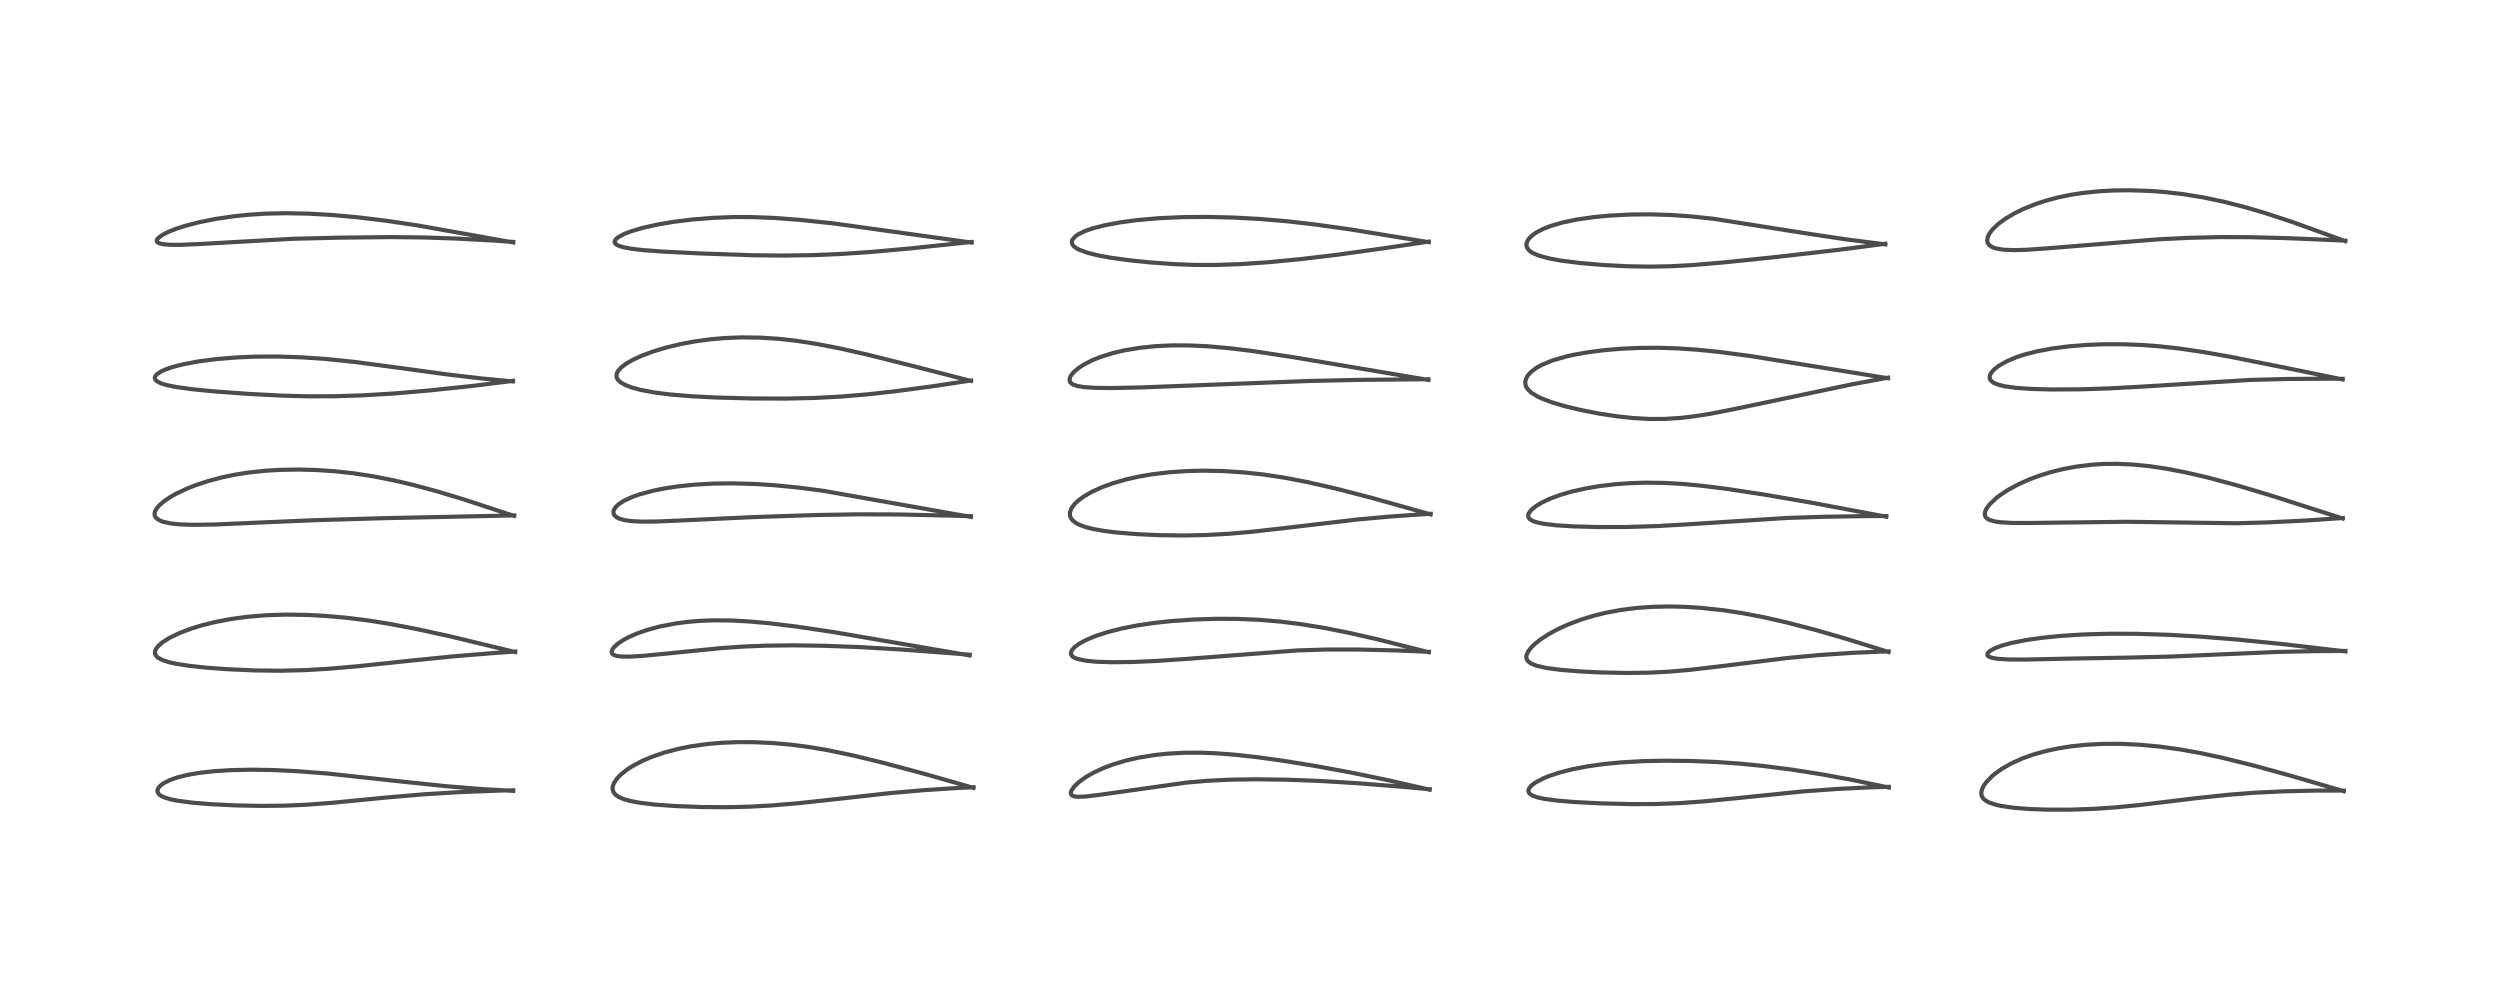 <?xml version="1.0" encoding="utf-8" standalone="no"?>
<!DOCTYPE svg PUBLIC "-//W3C//DTD SVG 1.1//EN"
  "http://www.w3.org/Graphics/SVG/1.1/DTD/svg11.dtd">
<!-- Created with matplotlib (https://matplotlib.org/) -->
<svg height="288pt" version="1.1" viewBox="0 0 720 288" width="720pt" xmlns="http://www.w3.org/2000/svg" xmlns:xlink="http://www.w3.org/1999/xlink">
 <defs>
  <style type="text/css">*{stroke-linecap:butt;stroke-linejoin:round;}</style>
 </defs>
 <g id="figure_1">
  <g id="patch_1">
   <path d="M 0 288 
L 720 288 
L 720 0 
L 0 0 
z
" style="fill:#ffffff;"/>
  </g>
  <g id="axes_1">
   <g id="line2d_1">
    <path clip-path="url(#p73fc0b537c)" d="M 147.768 227.772 
L 138.185 227.213 
L 128.425 226.415 
L 116.881 225.215 
L 94.291 222.773 
L 85.591 222.102 
L 78.618 221.769 
L 72.469 221.671 
L 66.412 221.8 
L 61.499 222.119 
L 57.18 222.617 
L 54.146 223.141 
L 51.18 223.868 
L 48.859 224.682 
L 46.911 225.702 
L 45.938 226.513 
L 45.514 227.107 
L 45.339 227.813 
L 45.44 228.258 
L 45.818 228.783 
L 46.431 229.235 
L 47.403 229.686 
L 49.164 230.211 
L 51.021 230.587 
L 55.394 231.168 
L 60.775 231.61 
L 67.921 231.956 
L 75.263 232.1 
L 81.932 232.032 
L 88.391 231.752 
L 95.858 231.189 
L 111.374 229.674 
L 122.231 228.744 
L 132.601 228.12 
L 143.653 227.697 
L 147.81 227.601 
L 147.81 227.601 
" style="fill:none;stroke:#000000;stroke-linecap:square;stroke-opacity:0.7;stroke-width:1.2;"/>
   </g>
   <g id="line2d_2">
    <path clip-path="url(#p73fc0b537c)" d="M 148.351 187.782 
L 129.53 183.245 
L 119.795 181.12 
L 112.088 179.655 
L 105.789 178.66 
L 99.82 177.919 
L 93.746 177.381 
L 88.545 177.101 
L 82.285 177.007 
L 76.423 177.2 
L 71.222 177.637 
L 66.371 178.3 
L 61.933 179.152 
L 58.263 180.06 
L 55.12 181.017 
L 51.722 182.297 
L 48.77 183.723 
L 46.804 184.975 
L 45.61 186.011 
L 44.972 186.825 
L 44.643 187.647 
L 44.631 188.129 
L 44.783 188.612 
L 45.211 189.167 
L 45.588 189.47 
L 46.879 190.138 
L 48.742 190.731 
L 50.483 191.123 
L 54.628 191.775 
L 59.508 192.293 
L 65.794 192.751 
L 73.601 193.089 
L 80.728 193.171 
L 87.826 193 
L 94.751 192.594 
L 103.002 191.883 
L 116.883 190.41 
L 130.237 189.058 
L 142.246 188.07 
L 148.362 187.652 
L 148.362 187.652 
" style="fill:none;stroke:#000000;stroke-linecap:square;stroke-opacity:0.7;stroke-width:1.2;"/>
   </g>
   <g id="line2d_3">
    <path clip-path="url(#p73fc0b537c)" d="M 148.052 148.589 
L 133.412 143.778 
L 125.826 141.495 
L 118.871 139.623 
L 113.662 138.397 
L 107.536 137.185 
L 101.599 136.279 
L 96.305 135.707 
L 91.132 135.362 
L 86.166 135.228 
L 80.803 135.31 
L 76.318 135.578 
L 71.583 136.087 
L 67.826 136.678 
L 64.053 137.457 
L 59.815 138.582 
L 56.114 139.818 
L 53.985 140.658 
L 50.678 142.212 
L 49.113 143.094 
L 47.186 144.395 
L 45.794 145.615 
L 44.942 146.688 
L 44.564 147.541 
L 44.509 148.222 
L 44.66 148.737 
L 45.126 149.336 
L 46.296 150.031 
L 46.93 150.26 
L 49.151 150.747 
L 52.003 151.035 
L 55.693 151.153 
L 62.126 151.05 
L 73.404 150.551 
L 90.853 149.81 
L 110.269 149.24 
L 148.086 148.441 
L 148.086 148.441 
" style="fill:none;stroke:#000000;stroke-linecap:square;stroke-opacity:0.7;stroke-width:1.2;"/>
   </g>
   <g id="line2d_4">
    <path clip-path="url(#p73fc0b537c)" d="M 147.703 109.847 
L 138.691 108.995 
L 128.751 107.829 
L 114.648 105.895 
L 101.926 104.213 
L 93.828 103.382 
L 86.753 102.898 
L 79.782 102.675 
L 73.377 102.715 
L 67.998 102.949 
L 62.452 103.404 
L 57.108 104.095 
L 52.769 104.906 
L 49.667 105.706 
L 47.637 106.409 
L 46.411 106.967 
L 45.119 107.832 
L 44.65 108.456 
L 44.568 108.826 
L 44.771 109.397 
L 45.224 109.82 
L 46.303 110.372 
L 47.852 110.862 
L 50.744 111.462 
L 55.482 112.113 
L 61.679 112.717 
L 71.55 113.437 
L 81.085 113.937 
L 88.852 114.141 
L 96.713 114.113 
L 104.695 113.849 
L 113.586 113.311 
L 123.246 112.49 
L 135.563 111.202 
L 147.034 109.782 
L 147.751 109.679 
L 147.751 109.679 
" style="fill:none;stroke:#000000;stroke-linecap:square;stroke-opacity:0.7;stroke-width:1.2;"/>
   </g>
   <g id="line2d_5">
    <path clip-path="url(#p73fc0b537c)" d="M 147.804 69.817 
L 120.174 64.907 
L 111.489 63.614 
L 102.986 62.578 
L 95.701 61.919 
L 88.971 61.533 
L 82.617 61.4 
L 76.843 61.513 
L 71.707 61.832 
L 67.444 62.268 
L 62.072 63.057 
L 57.446 63.981 
L 53.491 64.999 
L 50.717 65.89 
L 48.307 66.857 
L 46.488 67.823 
L 45.389 68.732 
L 45.164 69.118 
L 45.155 69.499 
L 45.297 69.726 
L 45.838 70.054 
L 47.124 70.352 
L 49.061 70.504 
L 51.808 70.517 
L 57.961 70.254 
L 84.274 68.771 
L 97.448 68.45 
L 112.599 68.281 
L 122.035 68.389 
L 131.951 68.73 
L 142.31 69.288 
L 147.831 69.676 
L 147.831 69.676 
" style="fill:none;stroke:#000000;stroke-linecap:square;stroke-opacity:0.7;stroke-width:1.2;"/>
   </g>
   <g id="line2d_6">
    <path clip-path="url(#p73fc0b537c)" d="M 280.351 226.902 
L 266.243 222.867 
L 254.16 219.637 
L 245.695 217.578 
L 238.622 216.094 
L 232.965 215.133 
L 227.826 214.466 
L 222.556 213.997 
L 217.249 213.75 
L 212.547 213.731 
L 207.804 213.922 
L 203.779 214.271 
L 198.886 214.963 
L 195.476 215.645 
L 191.115 216.801 
L 187.55 218.037 
L 185.015 219.122 
L 182.097 220.666 
L 180.573 221.654 
L 178.765 223.097 
L 177.7 224.205 
L 176.792 225.567 
L 176.437 226.645 
L 176.416 227.284 
L 176.66 228.103 
L 177.249 228.856 
L 178.09 229.463 
L 179.429 230.073 
L 181.407 230.653 
L 184.151 231.178 
L 188.49 231.706 
L 194.585 232.147 
L 202.331 232.429 
L 209.613 232.47 
L 216.031 232.312 
L 222.19 231.976 
L 229.92 231.325 
L 240.3 230.195 
L 256.489 228.399 
L 265.957 227.577 
L 275.416 226.962 
L 280.374 226.728 
L 280.374 226.728 
" style="fill:none;stroke:#000000;stroke-linecap:square;stroke-opacity:0.7;stroke-width:1.2;"/>
   </g>
   <g id="line2d_7">
    <path clip-path="url(#p73fc0b537c)" d="M 279.231 188.758 
L 265.378 186.385 
L 239.888 182.014 
L 229.215 180.425 
L 221.439 179.485 
L 215.422 178.953 
L 210.099 178.685 
L 205.403 178.656 
L 201.575 178.807 
L 198.083 179.098 
L 194.556 179.561 
L 190.045 180.432 
L 186.413 181.409 
L 183.366 182.476 
L 181.122 183.463 
L 179.503 184.331 
L 177.765 185.516 
L 176.769 186.46 
L 176.276 187.202 
L 176.145 187.796 
L 176.294 188.234 
L 176.699 188.587 
L 177.596 188.907 
L 178.885 189.08 
L 181.19 189.116 
L 185.038 188.898 
L 192.179 188.21 
L 207.263 186.687 
L 214.258 186.201 
L 220.679 185.946 
L 228.305 185.858 
L 237.415 185.984 
L 247.589 186.361 
L 259.419 187.049 
L 274.988 188.207 
L 279.297 188.567 
L 279.297 188.567 
" style="fill:none;stroke:#000000;stroke-linecap:square;stroke-opacity:0.7;stroke-width:1.2;"/>
   </g>
   <g id="line2d_8">
    <path clip-path="url(#p73fc0b537c)" d="M 279.594 148.868 
L 237.062 141.355 
L 230.11 140.44 
L 223.146 139.752 
L 217.454 139.384 
L 210.748 139.201 
L 205.321 139.277 
L 199.876 139.59 
L 195.373 140.058 
L 191.422 140.654 
L 188.032 141.338 
L 184.197 142.372 
L 182.187 143.077 
L 179.698 144.221 
L 178.241 145.159 
L 177.37 145.96 
L 176.783 146.879 
L 176.677 147.255 
L 176.723 147.949 
L 177.059 148.524 
L 177.592 148.971 
L 178.457 149.397 
L 179.81 149.782 
L 181.835 150.076 
L 184.815 150.231 
L 189.26 150.192 
L 197.506 149.83 
L 216.731 148.933 
L 234.721 148.337 
L 247.232 148.123 
L 258.843 148.169 
L 273.445 148.485 
L 279.656 148.666 
L 279.656 148.666 
" style="fill:none;stroke:#000000;stroke-linecap:square;stroke-opacity:0.7;stroke-width:1.2;"/>
   </g>
   <g id="line2d_9">
    <path clip-path="url(#p73fc0b537c)" d="M 279.624 109.707 
L 263.001 105.429 
L 249.401 102.035 
L 241.571 100.278 
L 234.863 98.99 
L 229.115 98.115 
L 224.208 97.576 
L 218.817 97.234 
L 213.385 97.172 
L 208.529 97.372 
L 204.734 97.704 
L 200.049 98.336 
L 196.123 99.066 
L 191.843 100.092 
L 187.962 101.269 
L 184.621 102.529 
L 182.166 103.676 
L 180.415 104.688 
L 178.991 105.752 
L 178.074 106.736 
L 177.655 107.502 
L 177.534 108.32 
L 177.666 108.864 
L 177.961 109.369 
L 178.663 110.051 
L 180.027 110.854 
L 181.905 111.585 
L 184.456 112.281 
L 188.393 113.023 
L 193.002 113.61 
L 199.214 114.123 
L 206.54 114.491 
L 216.226 114.75 
L 226.237 114.793 
L 234.549 114.61 
L 242.042 114.222 
L 249.618 113.593 
L 257.684 112.701 
L 268.474 111.265 
L 279.653 109.577 
L 279.653 109.577 
" style="fill:none;stroke:#000000;stroke-linecap:square;stroke-opacity:0.7;stroke-width:1.2;"/>
   </g>
   <g id="line2d_10">
    <path clip-path="url(#p73fc0b537c)" d="M 279.803 69.858 
L 239.864 64.319 
L 230.435 63.328 
L 222.587 62.749 
L 216.613 62.523 
L 211.23 62.515 
L 205.212 62.745 
L 199.304 63.224 
L 194.128 63.865 
L 189.553 64.632 
L 185.041 65.635 
L 181.502 66.694 
L 179.808 67.359 
L 177.941 68.382 
L 177.262 69.009 
L 177.008 69.604 
L 177.111 70.016 
L 177.347 70.296 
L 178.013 70.708 
L 179.45 71.186 
L 181.91 71.651 
L 185.267 72.041 
L 191.278 72.481 
L 202.007 73.002 
L 216.842 73.513 
L 225.831 73.603 
L 234.101 73.476 
L 242.48 73.126 
L 251.067 72.544 
L 261.908 71.57 
L 278.961 69.772 
L 279.838 69.678 
L 279.838 69.678 
" style="fill:none;stroke:#000000;stroke-linecap:square;stroke-opacity:0.7;stroke-width:1.2;"/>
   </g>
   <g id="line2d_11">
    <path clip-path="url(#p73fc0b537c)" d="M 411.721 227.428 
L 399.419 224.625 
L 388.961 222.469 
L 378.401 220.531 
L 369.354 219.07 
L 361.808 218.033 
L 355.44 217.341 
L 350.178 216.946 
L 345.76 216.775 
L 341.017 216.792 
L 336.237 217.054 
L 332.555 217.446 
L 327.891 218.21 
L 324.109 219.082 
L 320.749 220.085 
L 317.965 221.118 
L 314.979 222.494 
L 312.628 223.853 
L 310.829 225.152 
L 309.414 226.479 
L 308.552 227.714 
L 308.375 228.403 
L 308.524 228.883 
L 308.835 229.151 
L 309.552 229.389 
L 310.683 229.483 
L 312.629 229.394 
L 316.766 228.897 
L 341.668 225.388 
L 347.754 224.864 
L 354.225 224.548 
L 361.809 224.437 
L 370.805 224.559 
L 380.293 224.92 
L 390.941 225.567 
L 404.171 226.616 
L 411.775 227.301 
L 411.775 227.301 
" style="fill:none;stroke:#000000;stroke-linecap:square;stroke-opacity:0.7;stroke-width:1.2;"/>
   </g>
   <g id="line2d_12">
    <path clip-path="url(#p73fc0b537c)" d="M 411.491 187.848 
L 396.539 184.084 
L 388.418 182.236 
L 381.576 180.879 
L 374.543 179.734 
L 368.691 179.012 
L 362.604 178.504 
L 356.515 178.243 
L 350.507 178.211 
L 344.014 178.406 
L 337.394 178.859 
L 332.216 179.421 
L 327.487 180.129 
L 323.154 180.98 
L 318.911 182.059 
L 315.55 183.157 
L 312.888 184.265 
L 310.763 185.42 
L 309.42 186.428 
L 308.684 187.28 
L 308.414 187.985 
L 308.423 188.318 
L 308.686 188.856 
L 309.124 189.236 
L 309.513 189.456 
L 310.283 189.762 
L 312.621 190.271 
L 315.716 190.578 
L 320.216 190.724 
L 326.147 190.651 
L 333.269 190.34 
L 342.217 189.732 
L 373.71 187.32 
L 381.766 187.067 
L 390.967 187.059 
L 402.165 187.325 
L 411.538 187.722 
L 411.538 187.722 
" style="fill:none;stroke:#000000;stroke-linecap:square;stroke-opacity:0.7;stroke-width:1.2;"/>
   </g>
   <g id="line2d_13">
    <path clip-path="url(#p73fc0b537c)" d="M 412.011 148.145 
L 395.062 143.385 
L 384.664 140.698 
L 376.364 138.806 
L 369.709 137.537 
L 363.772 136.648 
L 358.216 136.05 
L 352.308 135.668 
L 346.562 135.554 
L 341.886 135.658 
L 336.85 135.993 
L 331.744 136.602 
L 327.986 137.251 
L 324.381 138.059 
L 320.638 139.131 
L 317.546 140.242 
L 314.492 141.62 
L 312.067 143.024 
L 310.462 144.223 
L 309.401 145.256 
L 308.539 146.468 
L 308.141 147.59 
L 308.157 148.519 
L 308.404 149.185 
L 308.914 149.864 
L 309.718 150.516 
L 310.887 151.146 
L 312.711 151.811 
L 314.932 152.371 
L 318.309 152.958 
L 321.607 153.36 
L 327.598 153.843 
L 333.829 154.124 
L 340.873 154.22 
L 347.091 154.098 
L 353.81 153.733 
L 360.463 153.155 
L 369.879 152.09 
L 390.757 149.632 
L 400.655 148.737 
L 410.912 148.026 
L 412.035 147.964 
L 412.035 147.964 
" style="fill:none;stroke:#000000;stroke-linecap:square;stroke-opacity:0.7;stroke-width:1.2;"/>
   </g>
   <g id="line2d_14">
    <path clip-path="url(#p73fc0b537c)" d="M 411.332 109.414 
L 372.068 102.811 
L 361.04 101.141 
L 354.384 100.316 
L 347.864 99.732 
L 342.339 99.474 
L 337.542 99.468 
L 332.878 99.69 
L 328.082 100.188 
L 323.635 100.943 
L 320.414 101.707 
L 316.635 102.909 
L 314.574 103.752 
L 312.088 105.031 
L 310.678 105.951 
L 309.276 107.132 
L 308.51 108.043 
L 308.282 108.422 
L 308.013 109.372 
L 308.156 109.962 
L 308.427 110.318 
L 309.126 110.778 
L 310.456 111.205 
L 312.169 111.48 
L 315.418 111.7 
L 320.262 111.753 
L 328.553 111.58 
L 343.449 111.013 
L 376.682 109.733 
L 391.474 109.402 
L 411.395 109.224 
L 411.395 109.224 
" style="fill:none;stroke:#000000;stroke-linecap:square;stroke-opacity:0.7;stroke-width:1.2;"/>
   </g>
   <g id="line2d_15">
    <path clip-path="url(#p73fc0b537c)" d="M 411.457 69.739 
L 388.995 66.084 
L 379.127 64.699 
L 370.968 63.758 
L 363.027 63.073 
L 355.264 62.65 
L 347.655 62.471 
L 340.552 62.534 
L 333.677 62.848 
L 327.493 63.39 
L 322.624 64.038 
L 318.46 64.806 
L 314.769 65.745 
L 312.441 66.558 
L 310.62 67.438 
L 309.67 68.094 
L 308.824 69.107 
L 308.675 69.728 
L 308.815 70.329 
L 309.256 70.923 
L 309.968 71.472 
L 310.642 71.845 
L 313.066 72.759 
L 316.255 73.554 
L 319.75 74.196 
L 325.358 74.972 
L 330.94 75.552 
L 337.835 76.056 
L 344.371 76.302 
L 350.294 76.308 
L 356.876 76.082 
L 365.018 75.539 
L 374.422 74.645 
L 385.007 73.382 
L 398.526 71.506 
L 411.485 69.577 
L 411.485 69.577 
" style="fill:none;stroke:#000000;stroke-linecap:square;stroke-opacity:0.7;stroke-width:1.2;"/>
   </g>
   <g id="line2d_16">
    <path clip-path="url(#p73fc0b537c)" d="M 543.965 226.809 
L 533.186 224.567 
L 524.217 222.93 
L 516.003 221.647 
L 507.916 220.606 
L 501.055 219.924 
L 494.274 219.452 
L 487.159 219.166 
L 479.585 219.083 
L 473.36 219.202 
L 466.714 219.574 
L 461.959 220.037 
L 457.181 220.712 
L 452.737 221.577 
L 448.988 222.546 
L 446.18 223.478 
L 444.411 224.202 
L 442.063 225.459 
L 441.012 226.268 
L 440.301 227.174 
L 440.16 227.744 
L 440.295 228.256 
L 440.706 228.723 
L 441.446 229.166 
L 442.836 229.654 
L 444.747 230.071 
L 448.452 230.57 
L 453.352 230.976 
L 461.064 231.367 
L 469.752 231.586 
L 476.816 231.561 
L 483.443 231.313 
L 490.672 230.801 
L 500.259 229.865 
L 519.271 227.927 
L 529.141 227.216 
L 538.346 226.77 
L 543.987 226.613 
L 543.987 226.613 
" style="fill:none;stroke:#000000;stroke-linecap:square;stroke-opacity:0.7;stroke-width:1.2;"/>
   </g>
   <g id="line2d_17">
    <path clip-path="url(#p73fc0b537c)" d="M 543.893 187.766 
L 531.295 183.854 
L 522.63 181.362 
L 514.282 179.199 
L 507.82 177.736 
L 501.89 176.601 
L 496.445 175.768 
L 489.954 175.066 
L 485.042 174.76 
L 480.745 174.664 
L 475.772 174.773 
L 471.402 175.087 
L 466.846 175.66 
L 462.396 176.491 
L 459.12 177.292 
L 455.382 178.427 
L 451.648 179.831 
L 448.84 181.103 
L 446.116 182.567 
L 443.63 184.185 
L 442.084 185.412 
L 441.051 186.411 
L 440.077 187.669 
L 439.613 188.762 
L 439.574 189.407 
L 439.779 190.049 
L 440.029 190.399 
L 440.947 191.097 
L 442.519 191.732 
L 445.267 192.361 
L 449.47 192.921 
L 454.724 193.35 
L 460.8 193.654 
L 468.206 193.812 
L 474.847 193.728 
L 480.743 193.432 
L 487.005 192.885 
L 495.585 191.872 
L 514.767 189.504 
L 523.811 188.665 
L 533.491 188.017 
L 542.18 187.653 
L 543.92 187.617 
L 543.92 187.617 
" style="fill:none;stroke:#000000;stroke-linecap:square;stroke-opacity:0.7;stroke-width:1.2;"/>
   </g>
   <g id="line2d_18">
    <path clip-path="url(#p73fc0b537c)" d="M 543.231 148.806 
L 522.097 144.847 
L 507.928 142.413 
L 497.175 140.778 
L 490.255 139.909 
L 484.791 139.392 
L 479.157 139.072 
L 473.916 139.009 
L 469.464 139.149 
L 464.941 139.485 
L 460.791 139.98 
L 456.7 140.666 
L 452.535 141.606 
L 449.199 142.586 
L 446.419 143.618 
L 444.172 144.667 
L 442.335 145.765 
L 440.975 146.884 
L 440.227 147.92 
L 440.092 148.395 
L 440.197 149.031 
L 440.613 149.542 
L 441.534 150.075 
L 442.377 150.372 
L 444.472 150.837 
L 447.985 151.269 
L 453.146 151.598 
L 460.102 151.785 
L 468.611 151.772 
L 477.252 151.508 
L 485.606 151.032 
L 514.615 149.171 
L 525.659 148.817 
L 539.063 148.619 
L 543.263 148.61 
L 543.263 148.61 
" style="fill:none;stroke:#000000;stroke-linecap:square;stroke-opacity:0.7;stroke-width:1.2;"/>
   </g>
   <g id="line2d_19">
    <path clip-path="url(#p73fc0b537c)" d="M 543.739 108.938 
L 503.943 102.51 
L 494.722 101.306 
L 488.516 100.692 
L 482.908 100.324 
L 477.534 100.162 
L 472.351 100.195 
L 467.088 100.427 
L 461.887 100.866 
L 457.623 101.406 
L 453.237 102.175 
L 451.305 102.604 
L 447.215 103.773 
L 444.188 105 
L 442.337 106.034 
L 440.882 107.157 
L 439.978 108.182 
L 439.455 109.165 
L 439.268 110.092 
L 439.382 110.978 
L 439.542 111.394 
L 439.973 112.085 
L 441.011 113.091 
L 442.901 114.253 
L 443.798 114.679 
L 446.726 115.806 
L 450.581 116.958 
L 455.108 118.05 
L 460.733 119.145 
L 465.536 119.876 
L 470.246 120.39 
L 474.978 120.662 
L 479.426 120.653 
L 484.165 120.345 
L 488.128 119.874 
L 492.932 119.102 
L 499.941 117.718 
L 533.149 110.729 
L 543.753 108.76 
L 543.753 108.76 
" style="fill:none;stroke:#000000;stroke-linecap:square;stroke-opacity:0.7;stroke-width:1.2;"/>
   </g>
   <g id="line2d_20">
    <path clip-path="url(#p73fc0b537c)" d="M 542.923 70.369 
L 531.697 68.94 
L 520.862 67.317 
L 493.443 63.002 
L 486.689 62.291 
L 481.132 61.913 
L 475.006 61.731 
L 469.3 61.79 
L 463.473 62.095 
L 459.11 62.508 
L 454.085 63.232 
L 449.955 64.098 
L 446.559 65.093 
L 444.529 65.883 
L 442.619 66.854 
L 441.584 67.542 
L 440.508 68.511 
L 440.015 69.166 
L 439.641 70.08 
L 439.638 70.866 
L 439.891 71.507 
L 440.375 72.1 
L 440.787 72.443 
L 441.544 72.913 
L 443.112 73.587 
L 445.96 74.382 
L 449.392 75.026 
L 455.1 75.757 
L 461.938 76.336 
L 468.635 76.678 
L 475.184 76.793 
L 481.272 76.676 
L 487.451 76.338 
L 496.418 75.579 
L 511.607 74.006 
L 530.141 71.877 
L 542.983 70.197 
L 542.983 70.197 
" style="fill:none;stroke:#000000;stroke-linecap:square;stroke-opacity:0.7;stroke-width:1.2;"/>
   </g>
   <g id="line2d_21">
    <path clip-path="url(#p73fc0b537c)" d="M 674.968 227.86 
L 659.873 223.445 
L 648.987 220.455 
L 640.224 218.282 
L 633.739 216.886 
L 627.922 215.842 
L 622.064 215.028 
L 616.248 214.481 
L 610.615 214.22 
L 605.522 214.236 
L 600.642 214.501 
L 596.507 214.94 
L 592.997 215.488 
L 589.395 216.246 
L 585.493 217.333 
L 582.318 218.475 
L 579.329 219.825 
L 576.56 221.402 
L 574.535 222.845 
L 573.733 223.517 
L 571.988 225.324 
L 571.288 226.321 
L 570.819 227.289 
L 570.599 228.371 
L 570.736 229.222 
L 571.101 229.867 
L 571.348 230.143 
L 571.986 230.646 
L 572.764 231.069 
L 574.752 231.758 
L 576.367 232.122 
L 579.969 232.641 
L 584.202 232.98 
L 589.681 233.178 
L 596.086 233.18 
L 602.719 232.961 
L 609.387 232.516 
L 616.639 231.794 
L 632.114 229.915 
L 641.657 228.899 
L 649.241 228.309 
L 657.92 227.893 
L 666.982 227.694 
L 675.008 227.697 
L 675.008 227.697 
" style="fill:none;stroke:#000000;stroke-linecap:square;stroke-opacity:0.7;stroke-width:1.2;"/>
   </g>
   <g id="line2d_22">
    <path clip-path="url(#p73fc0b537c)" d="M 675.481 187.6 
L 657.528 185.508 
L 644.579 184.213 
L 633.629 183.341 
L 624.62 182.83 
L 615.666 182.545 
L 607.724 182.511 
L 600.09 182.722 
L 593.65 183.128 
L 588.302 183.66 
L 583.591 184.326 
L 579.45 185.138 
L 576.633 185.896 
L 574.504 186.684 
L 572.962 187.561 
L 572.437 188.123 
L 572.338 188.561 
L 572.461 188.835 
L 572.753 189.086 
L 573.655 189.445 
L 575.261 189.728 
L 578.549 189.932 
L 583.28 189.953 
L 595.253 189.692 
L 612.827 189.392 
L 625.096 189.095 
L 639.123 188.48 
L 655.808 187.763 
L 667.045 187.517 
L 675.491 187.476 
L 675.491 187.476 
" style="fill:none;stroke:#000000;stroke-linecap:square;stroke-opacity:0.7;stroke-width:1.2;"/>
   </g>
   <g id="line2d_23">
    <path clip-path="url(#p73fc0b537c)" d="M 674.687 149.325 
L 653.632 142.574 
L 644.104 139.738 
L 635.887 137.533 
L 629.732 136.101 
L 623.864 134.971 
L 619.213 134.28 
L 614.278 133.785 
L 609.516 133.577 
L 605.867 133.621 
L 602.489 133.831 
L 597.964 134.381 
L 594.209 135.083 
L 590.657 135.964 
L 587.496 136.939 
L 584.645 137.992 
L 581.369 139.441 
L 578.417 141.025 
L 575.925 142.66 
L 575.095 143.294 
L 572.939 145.328 
L 571.994 146.673 
L 571.653 147.561 
L 571.601 148.083 
L 571.758 148.722 
L 571.994 149.069 
L 572.261 149.319 
L 572.934 149.714 
L 574.469 150.173 
L 576.03 150.405 
L 579.574 150.609 
L 584.097 150.619 
L 612.52 150.272 
L 644.176 150.697 
L 652.812 150.462 
L 663.857 149.922 
L 674.714 149.191 
L 674.714 149.191 
" style="fill:none;stroke:#000000;stroke-linecap:square;stroke-opacity:0.7;stroke-width:1.2;"/>
   </g>
   <g id="line2d_24">
    <path clip-path="url(#p73fc0b537c)" d="M 674.663 109.272 
L 658.558 105.998 
L 642.172 102.721 
L 634.305 101.345 
L 627.425 100.346 
L 621.887 99.733 
L 617.03 99.363 
L 611.481 99.144 
L 605.708 99.148 
L 600.729 99.349 
L 595.627 99.767 
L 591.085 100.355 
L 586.585 101.197 
L 582.77 102.191 
L 580.699 102.882 
L 577.883 104.073 
L 575.51 105.448 
L 574.308 106.409 
L 573.507 107.312 
L 573.099 108.1 
L 573.013 108.772 
L 573.131 109.222 
L 573.364 109.593 
L 574.148 110.225 
L 575.694 110.856 
L 577.439 111.268 
L 580.535 111.698 
L 584.744 112.001 
L 590.784 112.168 
L 599.188 112.123 
L 607.268 111.87 
L 616.338 111.377 
L 647.935 109.428 
L 658.571 109.147 
L 670.802 109.058 
L 674.681 109.103 
L 674.681 109.103 
" style="fill:none;stroke:#000000;stroke-linecap:square;stroke-opacity:0.7;stroke-width:1.2;"/>
   </g>
   <g id="line2d_25">
    <path clip-path="url(#p73fc0b537c)" d="M 675.423 69.449 
L 660.624 64.084 
L 652.808 61.498 
L 646.394 59.608 
L 640.274 58.053 
L 634.487 56.841 
L 628.731 55.91 
L 623.425 55.302 
L 619.147 54.985 
L 613.375 54.798 
L 608.897 54.85 
L 604.737 55.068 
L 599.864 55.564 
L 596.299 56.116 
L 592.767 56.847 
L 589.369 57.747 
L 586.274 58.758 
L 582.632 60.227 
L 580.129 61.458 
L 577.561 62.982 
L 575.526 64.479 
L 573.9 66.021 
L 572.977 67.23 
L 572.454 68.319 
L 572.315 69.341 
L 572.449 69.913 
L 572.751 70.412 
L 573.435 70.985 
L 574.206 71.349 
L 574.709 71.514 
L 577.012 71.915 
L 580.047 72.039 
L 583.575 71.941 
L 589.645 71.521 
L 621.67 68.915 
L 630.666 68.485 
L 639.58 68.279 
L 647.886 68.306 
L 658.94 68.595 
L 673.209 69.2 
L 675.464 69.314 
L 675.464 69.314 
" style="fill:none;stroke:#000000;stroke-linecap:square;stroke-opacity:0.7;stroke-width:1.2;"/>
   </g>
  </g>
 </g>
 <defs>
  <clipPath id="p73fc0b537c">
   <rect height="262.08" width="694.08" x="12.96" y="12.96"/>
  </clipPath>
 </defs>
</svg>
